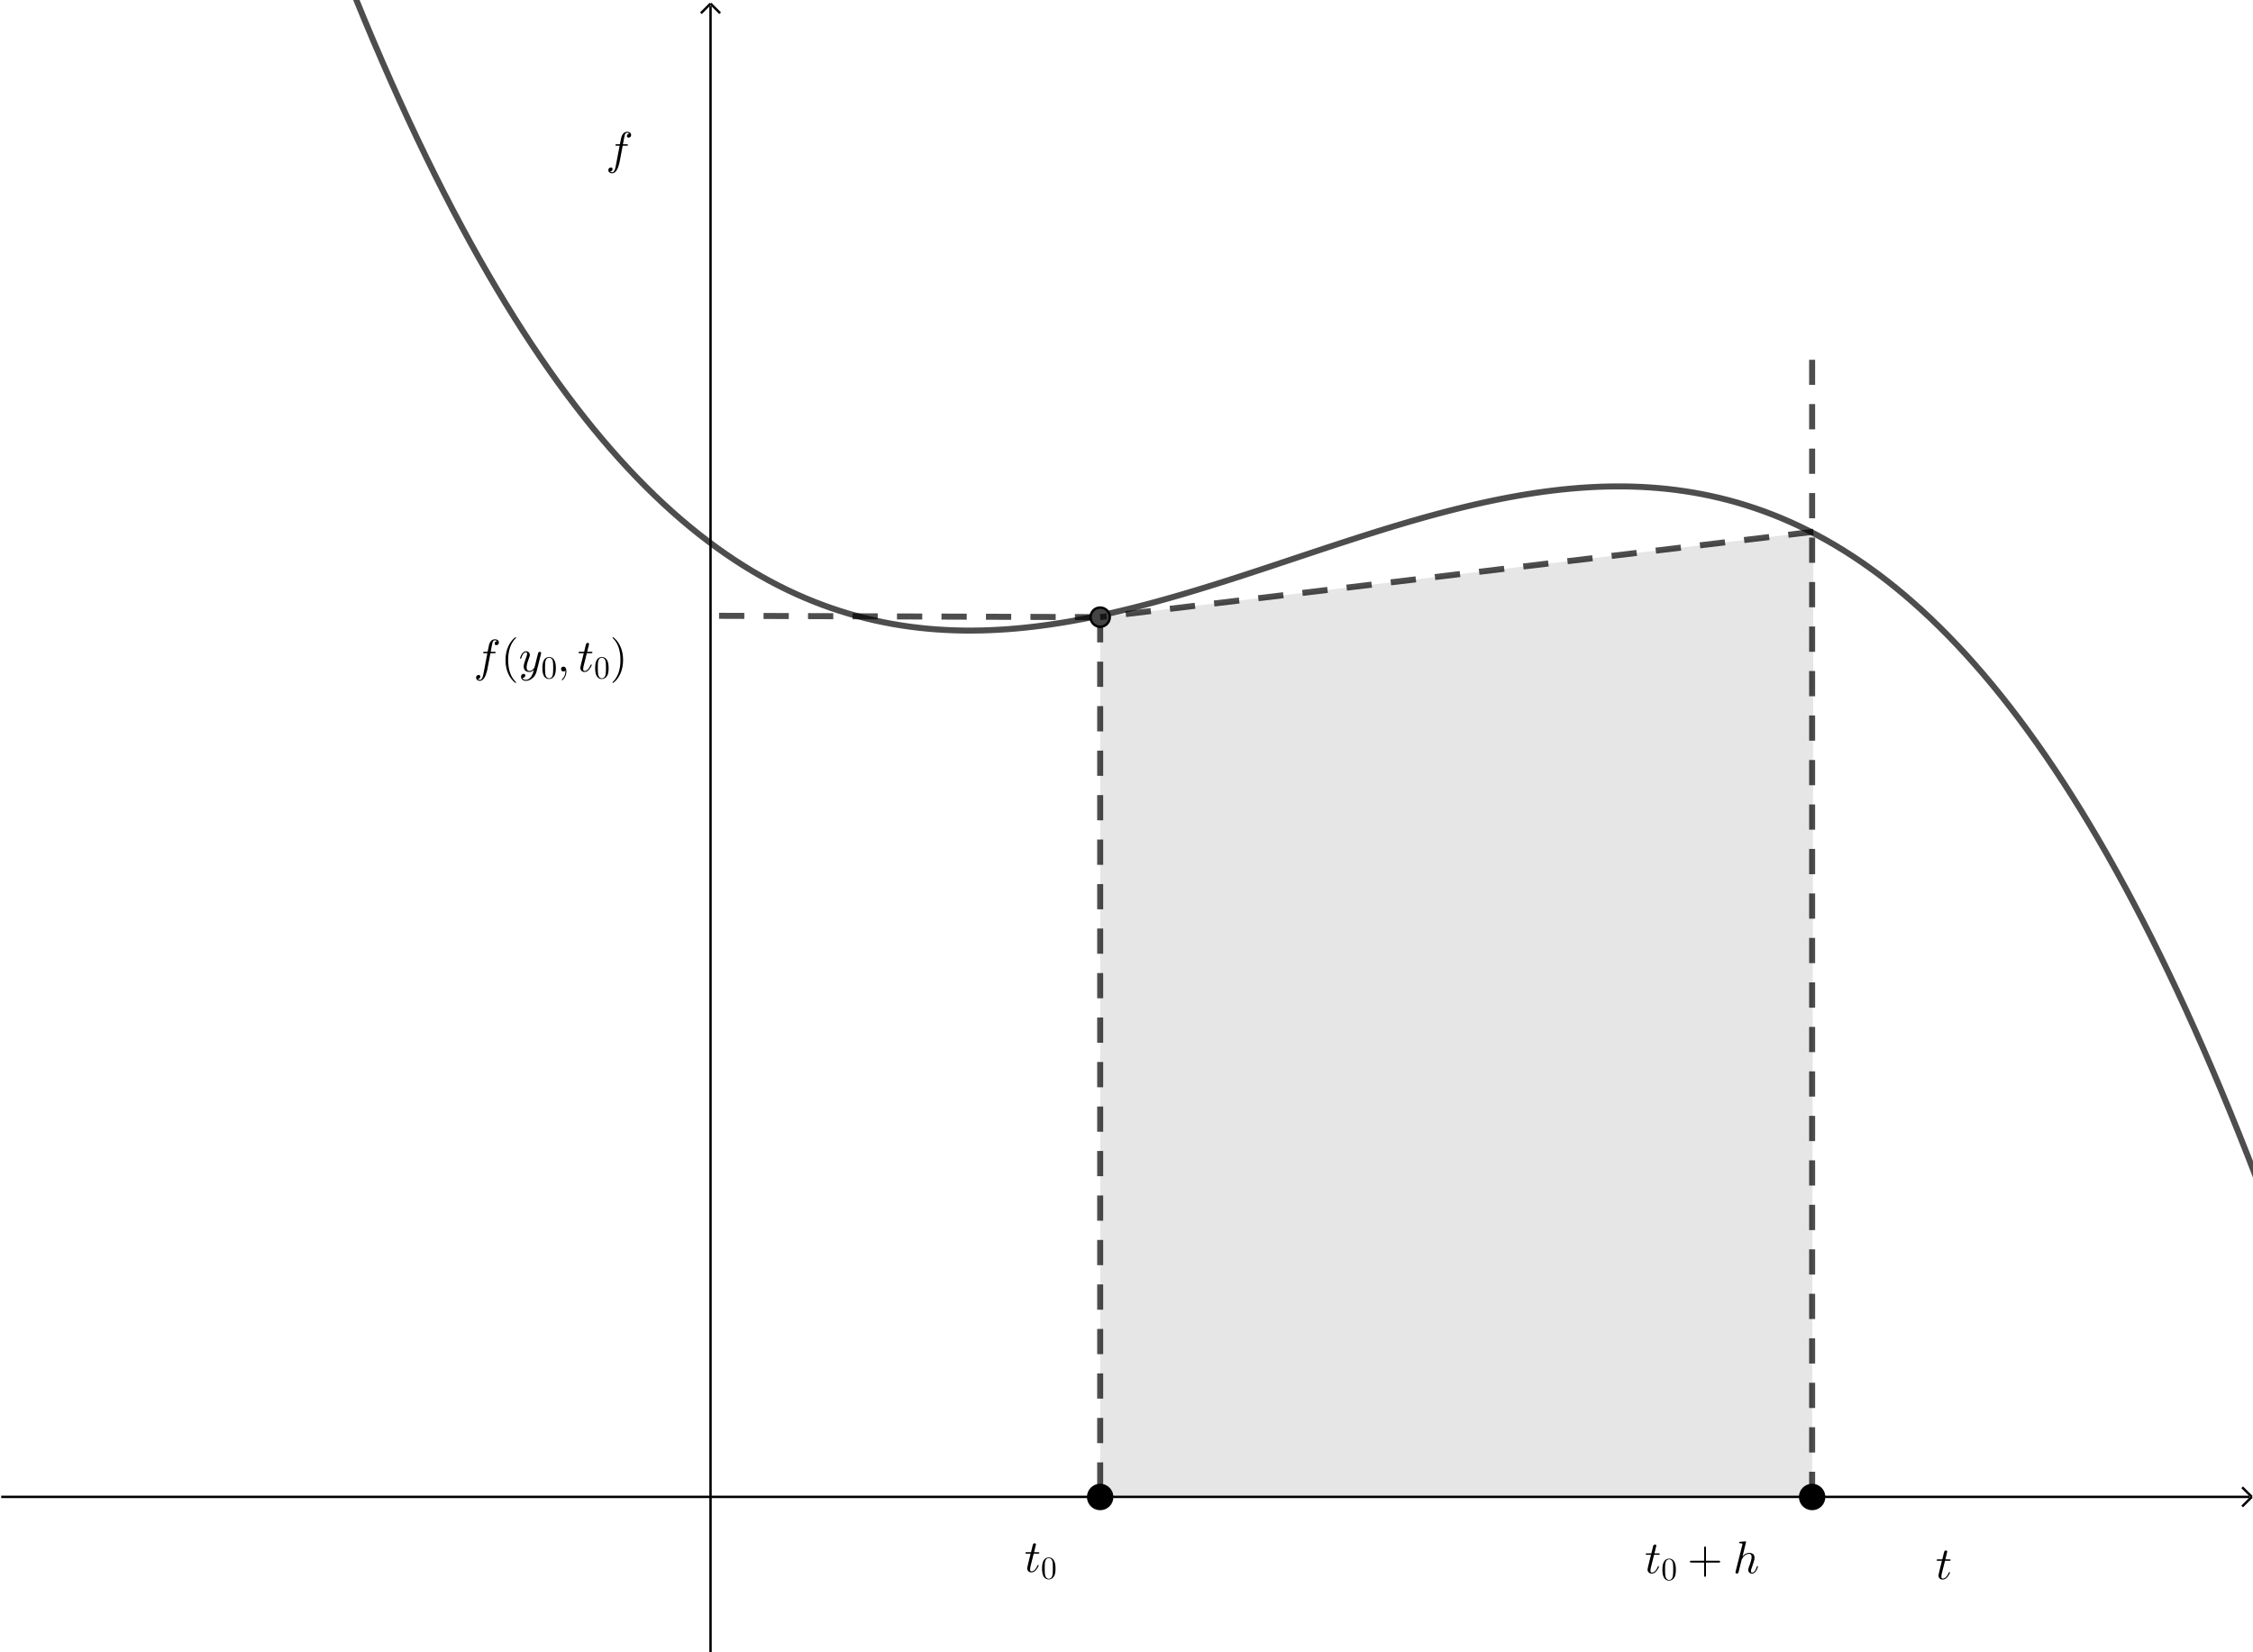 <?xml version="1.0" encoding="UTF-8" standalone="no"?>
<svg
   xmlns:dc="http://purl.org/dc/elements/1.1/"
   xmlns:cc="http://creativecommons.org/ns#"
   xmlns:rdf="http://www.w3.org/1999/02/22-rdf-syntax-ns#"
   xmlns:svg="http://www.w3.org/2000/svg"
   xmlns="http://www.w3.org/2000/svg"
   xmlns:sodipodi="http://sodipodi.sourceforge.net/DTD/sodipodi-0.dtd"
   xmlns:inkscape="http://www.inkscape.org/namespaces/inkscape"
   version="1.1"
   width="937"
   height="687"
   id="svg121"
   sodipodi:docname="d15_0.svg"
   inkscape:version="0.92.4 (5da689c313, 2019-01-14)">
  <sodipodi:namedview
     pagecolor="#ffffff"
     bordercolor="#666666"
     borderopacity="1"
     objecttolerance="10"
     gridtolerance="10"
     guidetolerance="10"
     inkscape:pageopacity="0"
     inkscape:pageshadow="2"
     inkscape:window-width="1325"
     inkscape:window-height="740"
     id="namedview123"
     showgrid="false"
     inkscape:zoom="0.68704511"
     inkscape:cx="512.23201"
     inkscape:cy="318.80458"
     inkscape:window-x="41"
     inkscape:window-y="0"
     inkscape:window-maximized="1"
     inkscape:current-layer="svg121" />
  <defs
     id="defs5">
    <clipPath
       id="CaeQtdMDMHNF">
      <path
         fill="none"
         stroke="none"
         d=" M 0 0 L 937 0 L 937 687 L 0 687 L 0 0 Z"
         id="path2" />
    </clipPath>
  </defs>
  <rect
     x="0"
     y="0"
     width="937"
     height="687"
     id="rect7"
     style="fill:#ffffff;fill-opacity:1;stroke:none" />
  <path
     d="m 295.5,2.5 v 685"
     stroke-miterlimit="10"
     id="path9"
     inkscape:connector-curvature="0"
     style="fill:none;stroke:#000000;stroke-miterlimit:10;stroke-opacity:1;paint-order:fill stroke markers" />
  <path
     d="m 295.5,1.5 -4,4"
     stroke-miterlimit="10"
     id="path11"
     inkscape:connector-curvature="0"
     style="fill:none;stroke:#000000;stroke-miterlimit:10;stroke-opacity:1;paint-order:fill stroke markers" />
  <path
     d="m 295.5,1.5 4,4"
     stroke-miterlimit="10"
     id="path13"
     inkscape:connector-curvature="0"
     style="fill:none;stroke:#000000;stroke-miterlimit:10;stroke-opacity:1;paint-order:fill stroke markers" />
  <path
     d="m 0.5,622.5 h 935"
     stroke-miterlimit="10"
     id="path15"
     inkscape:connector-curvature="0"
     style="fill:none;stroke:#000000;stroke-miterlimit:10;stroke-opacity:1;paint-order:fill stroke markers" />
  <path
     d="m 936.5,622.5 -4,-4"
     stroke-miterlimit="10"
     id="path17"
     inkscape:connector-curvature="0"
     style="fill:none;stroke:#000000;stroke-miterlimit:10;stroke-opacity:1;paint-order:fill stroke markers" />
  <path
     d="m 936.5,622.5 -4,4"
     stroke-miterlimit="10"
     id="path19"
     inkscape:connector-curvature="0"
     style="fill:none;stroke:#000000;stroke-miterlimit:10;stroke-opacity:1;paint-order:fill stroke markers" />
  <path
     d="m 754.162,221.143 -296.611,35.507 v 365.894 h 296.096 z"
     id="path21"
     inkscape:connector-curvature="0"
     style="fill:#000000;fill-opacity:0.098;fill-rule:evenodd;stroke:none;paint-order:stroke fill markers"
     sodipodi:nodetypes="ccccc" />
  <path
     d="m 107.708,-111.464 1.83,5.577 1.83,5.524 1.83,5.472 1.83,5.419 1.83,5.368 1.83,5.316 1.83,5.264 1.83,5.213 1.83,5.162 1.83,5.111 1.83,5.061 1.83,5.01 3.66,9.871 3.66,9.672 3.66,9.475 3.66,9.28 3.66,9.087 3.66,8.895 3.66,8.705 3.66,8.518 3.66,8.331 3.66,8.147 3.66,7.965 3.66,7.784 3.66,7.605 3.66,7.428 3.66,7.252 3.66,7.079 3.66,6.907 3.66,6.737 3.66,6.569 3.66,6.403 3.66,6.238 3.66,6.075 3.66,5.914 3.66,5.755 3.66,5.598 3.66,5.442 3.66,5.288 3.66,5.136 3.66,4.986 3.66,4.838 3.66,4.691 3.66,4.546 3.66,4.403 3.66,4.262 3.66,4.123 3.66,3.985 3.66,3.849 3.66,3.715 3.66,3.583 3.66,3.453 3.66,3.324 3.66,3.197 3.66,3.072 3.66,2.949 3.66,2.827 3.66,2.708 3.66,2.59 3.66,2.474 3.66,2.359 3.66,2.247 3.66,2.136 3.66,2.027 3.66,1.92 3.66,1.815 3.66,1.711 3.66,1.61 3.66,1.51 3.66,1.412 3.66,1.315 3.66,1.221 3.66,1.128 3.66,1.037 3.66,0.948 3.66,0.861 3.66,0.775 3.66,0.691 3.66,0.609 3.66,0.529 3.66,0.451 3.66,0.374 3.66,0.3 3.66,0.227 3.66,0.155 3.66,0.086 3.66,0.018 3.66,-0.047 3.66,-0.111 3.66,-0.174 3.66,-0.234 3.66,-0.293 3.66,-0.349 3.66,-0.404 3.66,-0.458 3.66,-0.509 3.66,-0.559 3.66,-0.607 3.66,-0.653 3.66,-0.697 3.66,-0.739 3.66,-0.78 3.66,-0.819 3.66,-0.856 3.66,-0.891 3.66,-0.925 3.66,-0.956 3.66,-0.986 3.66,-1.014 3.66,-1.041 3.66,-1.065 3.66,-1.088 3.66,-1.109 3.66,-1.128 3.66,-1.145 3.66,-1.161 3.66,-1.174 3.66,-1.186 3.66,-1.196 3.66,-1.205 3.66,-1.211 3.66,-1.216 3.66,-1.219 3.66,-1.22 3.66,-1.219 3.66,-1.217 3.66,-1.213 3.66,-1.207 3.66,-1.199 3.66,-1.189 3.66,-1.178 3.66,-1.164 3.66,-1.149 3.66,-1.133 3.66,-1.114 3.66,-1.094 3.66,-1.071 3.66,-1.047 3.66,-1.022 3.66,-0.994 3.66,-0.965 3.66,-0.933 3.66,-0.9 3.66,-0.866 3.66,-0.829 3.66,-0.791 3.66,-0.751 3.66,-0.709 3.66,-0.665 3.66,-0.619 3.66,-0.572 3.66,-0.523 3.66,-0.472 3.66,-0.419 3.66,-0.365 3.66,-0.308 3.66,-0.25 3.66,-0.19 3.66,-0.129 3.66,-0.065 3.66,2.6e-4 3.66,0.067 3.66,0.136 3.66,0.207 3.66,0.279 3.66,0.354 3.66,0.43 3.66,0.508 3.66,0.587 3.66,0.669 3.66,0.752 3.66,0.837 3.66,0.924 3.66,1.013 3.66,1.103 3.66,1.195 3.66,1.289 3.66,1.385 3.66,1.483 3.66,1.582 3.66,1.683 3.66,1.787 3.66,1.891 3.66,1.998 3.66,2.106 3.66,2.217 3.66,2.329 3.66,2.442 3.66,2.558 3.66,2.675 3.66,2.794 3.66,2.915 3.66,3.038 3.66,3.163 3.66,3.289 3.66,3.417 3.66,3.547 3.66,3.679 3.66,3.813 3.66,3.948 3.66,4.085 3.66,4.224 3.66,4.365 3.66,4.507 3.66,4.652 3.66,4.798 3.66,4.946 3.66,5.095 3.66,5.247 3.66,5.4 3.66,5.555 3.66,5.712 3.66,5.871 3.66,6.031 3.66,6.194 3.66,6.358 3.66,6.524 3.66,6.691 3.66,6.861 3.66,7.032 3.66,7.205 3.66,7.38 3.66,7.556 3.66,7.735 3.66,7.915 3.66,8.097 3.66,8.281 3.66,8.467 3.66,8.654 3.66,8.843 3.66,9.034 3.66,9.227 3.66,9.422"
     stroke-miterlimit="10"
     id="path23"
     inkscape:connector-curvature="0"
     style="fill:none;stroke:#000000;stroke-width:2.5;stroke-linecap:round;stroke-linejoin:round;stroke-miterlimit:10;stroke-opacity:0.698;paint-order:fill stroke markers" />
  <path
     d="M 753.647,622.544 V 149.617"
     stroke-miterlimit="10"
     id="path25"
     inkscape:connector-curvature="0"
     style="fill:none;stroke:#000000;stroke-width:2.5;stroke-linejoin:round;stroke-miterlimit:10;stroke-dasharray:10.5, 8;stroke-opacity:0.698;paint-order:fill stroke markers" />
  <path
     d="M 457.551,256.65 295.65,256.08"
     stroke-miterlimit="10"
     id="path27"
     inkscape:connector-curvature="0"
     style="fill:none;stroke:#000000;stroke-width:2.5;stroke-linejoin:round;stroke-miterlimit:10;stroke-dasharray:10.5, 8;stroke-opacity:0.698;paint-order:fill stroke markers"
     sodipodi:nodetypes="cc" />
  <path
     d="M 457.551,256.65 V 622.544"
     stroke-miterlimit="10"
     id="path29"
     inkscape:connector-curvature="0"
     style="fill:none;stroke:#000000;stroke-width:2.5;stroke-linejoin:round;stroke-miterlimit:10;stroke-dasharray:10.5, 8;stroke-opacity:0.698;paint-order:fill stroke markers" />
  <path
     d="m 462.551,622.544 c 0,2.761 -2.239,5 -5,5 -2.761,0 -5,-2.239 -5,-5 0,-2.761 2.239,-5 5,-5 2.761,0 5,2.239 5,5 z"
     id="path31"
     inkscape:connector-curvature="0"
     style="fill:#000000;fill-opacity:1;stroke:none;paint-order:stroke fill markers" />
  <path
     d="m 462.551,622.544 c 0,2.761 -2.239,5 -5,5 -2.761,0 -5,-2.239 -5,-5 0,-2.761 2.239,-5 5,-5 2.761,0 5,2.239 5,5 z"
     stroke-miterlimit="10"
     id="path33"
     inkscape:connector-curvature="0"
     style="fill:none;stroke:#000000;stroke-linecap:round;stroke-linejoin:round;stroke-miterlimit:10;stroke-opacity:1;paint-order:fill stroke markers" />
  <path
     d="m 758.647,622.544 c 0,2.761 -2.239,5 -5,5 -2.761,0 -5,-2.239 -5,-5 0,-2.761 2.239,-5 5,-5 2.761,0 5,2.239 5,5 z"
     id="path35"
     inkscape:connector-curvature="0"
     style="fill:#000000;fill-opacity:1;stroke:none;paint-order:stroke fill markers" />
  <path
     d="m 758.647,622.544 c 0,2.761 -2.239,5 -5,5 -2.761,0 -5,-2.239 -5,-5 0,-2.761 2.239,-5 5,-5 2.761,0 5,2.239 5,5 z"
     stroke-miterlimit="10"
     id="path37"
     inkscape:connector-curvature="0"
     style="fill:none;stroke:#000000;stroke-linecap:round;stroke-linejoin:round;stroke-miterlimit:10;stroke-opacity:1;paint-order:fill stroke markers" />
  <path
     d="m 461.551,256.65 c 0,2.209 -1.791,4 -4,4 -2.209,0 -4,-1.791 -4,-4 0,-2.209 1.791,-4 4,-4 2.209,0 4,1.791 4,4 z"
     id="path39"
     inkscape:connector-curvature="0"
     style="fill:#444444;fill-opacity:1;stroke:none;paint-order:stroke fill markers" />
  <path
     d="m 461.551,256.65 c 0,2.209 -1.791,4 -4,4 -2.209,0 -4,-1.791 -4,-4 0,-2.209 1.791,-4 4,-4 2.209,0 4,1.791 4,4 z"
     stroke-miterlimit="10"
     id="path41"
     inkscape:connector-curvature="0"
     style="fill:none;stroke:#000000;stroke-linecap:round;stroke-linejoin:round;stroke-miterlimit:10;stroke-opacity:1;paint-order:fill stroke markers" />
  <g
     transform="scale(19)"
     id="g59">
    <g
       transform="translate(36,34.431)"
       id="g45">
      <path
         d="m 0.206,-0.4 -0.074,0.295 q -0.006,0.025 -0.006,0.048 0,0.046 0.031,0.046 0.066,0 0.116,-0.097 l 0.014,-0.031 q 0.006,-0.013 0.015,-0.014 0.012,0 0.012,0.01 0,0.013 -0.026,0.057 -0.058,0.097 -0.133,0.097 -0.058,0 -0.082,-0.048 -0.01,-0.02 -0.01,-0.044 0,-0.019 0.061,-0.259 L 0.139,-0.4 H 0.051 q -0.025,0 -0.027,-0.008 H 0.023 v -0.004 q 0,-0.017 0.016,-0.019 H 0.053 0.147 L 0.186,-0.59 q 0.009,-0.035 0.04,-0.036 0.026,0 0.029,0.027 0,0.006 -0.041,0.168 h 0.088 q 0.026,0 0.028,0.011 0,0.018 -0.016,0.02 H 0.313 0.3 Z"
         id="path43"
         inkscape:connector-curvature="0"
         style="fill:#000000;stroke:none;paint-order:stroke fill markers" />
    </g>
    <g
       transform="matrix(0.7,0,0,0.7,36.361,34.581)"
       id="g49">
      <path
         d="m 0.46,-0.32 q 0,0.146 -0.037,0.226 Q 0.364,0.018 0.249,0.022 0.158,0.022 0.103,-0.05 0.092,-0.063 0.084,-0.079 0.039,-0.162 0.039,-0.32 q 0,-0.147 0.037,-0.227 0.05,-0.112 0.162,-0.119 H 0.25 q 0.089,0 0.145,0.071 v 0.001 q 0.014,0.018 0.025,0.04 0.04,0.085 0.04,0.234 M 0.249,0 v 0 q 0.063,0 0.097,-0.061 0.014,-0.027 0.02,-0.064 0.011,-0.064 0.011,-0.207 0,-0.139 -0.01,-0.195 -0.018,-0.095 -0.092,-0.114 -0.013,-0.003 -0.026,-0.003 -0.07,0 -0.102,0.07 -0.011,0.024 -0.017,0.058 -0.008,0.054 -0.008,0.184 0,0.151 0.011,0.211 0.018,0.096 0.088,0.117 Q 0.235,0 0.249,0 Z"
         id="path47"
         inkscape:connector-curvature="0"
         style="fill:#000000;stroke:none;paint-order:stroke fill markers" />
    </g>
    <g
       transform="translate(36.933,34.431)"
       id="g53">
      <path
         d="m 0.409,-0.23 v 0.28 q 0,0.032 -0.02,0.033 -0.02,0 -0.02,-0.033 v -0.28 h -0.28 q -0.032,0 -0.033,-0.02 0,-0.02 0.033,-0.02 h 0.28 v -0.28 q 0,-0.032 0.02,-0.033 0.02,0 0.02,0.033 v 0.28 h 0.279 q 0.032,0 0.033,0.02 0,0.02 -0.033,0.02 z"
         id="path51"
         inkscape:connector-curvature="0"
         style="fill:#000000;stroke:none;paint-order:stroke fill markers" />
    </g>
    <g
       transform="translate(37.933,34.431)"
       id="g57">
      <path
         d="m 0.287,-0.683 -0.078,0.318 q 0.062,-0.077 0.148,-0.077 0.089,0 0.11,0.069 v 0.001 q 0.005,0.017 0.005,0.037 0,0.056 -0.061,0.22 -0.018,0.044 -0.018,0.071 0,0.033 0.024,0.033 0.062,0 0.098,-0.11 l 0.004,-0.014 q 0.005,-0.016 0.01,-0.017 v -0.001 h 0.005 q 0.012,0 0.012,0.01 0,0.017 -0.021,0.063 -0.043,0.091 -0.11,0.091 -0.051,0 -0.073,-0.043 -0.009,-0.018 -0.009,-0.039 0,-0.018 0.013,-0.055 0.062,-0.158 0.062,-0.224 0,-0.07 -0.054,-0.07 -0.048,0 -0.096,0.035 -0.037,0.029 -0.065,0.086 L 0.19,-0.293 Q 0.186,-0.269 0.179,-0.248 0.174,-0.225 0.162,-0.181 L 0.14,-0.091 0.121,-0.015 Q 0.114,0.006 0.09,0.01 0.087,0.011 0.084,0.011 0.06,0.011 0.056,-0.01 0.055,-0.014 0.055,-0.017 q 0,-0.008 0.004,-0.022 l 0.145,-0.576 0.003,-0.02 q 0,-0.011 -0.014,-0.014 v 0 q -0.012,-0.003 -0.036,-0.003 -0.022,0 -0.024,-0.012 0,-0.017 0.019,-0.02 l 0.122,-0.01 q 0.013,0 0.013,0.011 z"
         id="path55"
         inkscape:connector-curvature="0"
         style="fill:#000000;stroke:none;paint-order:stroke fill markers" />
    </g>
  </g>
  <g
     transform="scale(19)"
     id="g69">
    <g
       transform="translate(22.421,34.405)"
       id="g63">
      <path
         d="m 0.206,-0.4 -0.074,0.295 q -0.006,0.025 -0.006,0.048 0,0.046 0.031,0.046 0.066,0 0.116,-0.097 l 0.014,-0.031 q 0.006,-0.013 0.015,-0.014 0.012,0 0.012,0.01 0,0.013 -0.026,0.057 -0.058,0.097 -0.133,0.097 -0.058,0 -0.082,-0.048 -0.01,-0.02 -0.01,-0.044 0,-0.019 0.061,-0.259 L 0.139,-0.4 H 0.051 q -0.025,0 -0.027,-0.008 H 0.023 v -0.004 q 0,-0.017 0.016,-0.019 H 0.053 0.147 L 0.186,-0.59 q 0.009,-0.035 0.04,-0.036 0.026,0 0.029,0.027 0,0.006 -0.041,0.168 h 0.088 q 0.026,0 0.028,0.011 0,0.018 -0.016,0.02 H 0.313 0.3 Z"
         id="path61"
         inkscape:connector-curvature="0"
         style="fill:#000000;stroke:none;paint-order:stroke fill markers" />
    </g>
    <g
       transform="matrix(0.7,0,0,0.7,22.782,34.555)"
       id="g67">
      <path
         d="m 0.46,-0.32 q 0,0.146 -0.037,0.226 Q 0.364,0.018 0.249,0.022 0.158,0.022 0.103,-0.05 0.092,-0.063 0.084,-0.079 0.039,-0.162 0.039,-0.32 q 0,-0.147 0.037,-0.227 0.05,-0.112 0.162,-0.119 H 0.25 q 0.089,0 0.145,0.071 v 0.001 q 0.014,0.018 0.025,0.04 0.04,0.085 0.04,0.234 M 0.249,0 v 0 q 0.063,0 0.097,-0.061 0.014,-0.027 0.02,-0.064 0.011,-0.064 0.011,-0.207 0,-0.139 -0.01,-0.195 -0.018,-0.095 -0.092,-0.114 -0.013,-0.003 -0.026,-0.003 -0.07,0 -0.102,0.07 -0.011,0.024 -0.017,0.058 -0.008,0.054 -0.008,0.184 0,0.151 0.011,0.211 0.018,0.096 0.088,0.117 Q 0.235,0 0.249,0 Z"
         id="path65"
         inkscape:connector-curvature="0"
         style="fill:#000000;stroke:none;paint-order:stroke fill markers" />
    </g>
  </g>
  <g
     transform="scale(19)"
     id="g103">
    <g
       transform="translate(10.368,14.697)"
       id="g73">
      <path
         d="m 0.367,-0.4 v 0 l -0.06,0.317 Q 0.298,-0.021 0.271,0.059 0.261,0.088 0.251,0.108 0.216,0.182 0.164,0.2 0.151,0.205 0.138,0.205 0.088,0.205 0.064,0.171 0.053,0.156 0.053,0.136 q 0,-0.04 0.034,-0.055 0.01,-0.005 0.021,-0.005 0.029,0 0.036,0.025 0.001,0.005 0.001,0.01 0,0.034 -0.03,0.048 -0.011,0.005 -0.025,0.006 0.019,0.018 0.048,0.018 0.044,0 0.069,-0.098 0.005,-0.023 0.012,-0.06 L 0.225,-0.005 0.3,-0.4 H 0.234 q -0.025,0 -0.027,-0.008 H 0.206 v -0.004 q 0,-0.017 0.017,-0.019 v 0 h 0.013 0.069 q 0.024,-0.125 0.033,-0.157 0.03,-0.1 0.106,-0.115 0.011,-0.002 0.021,-0.002 0.052,0 0.076,0.034 v 0 q 0.011,0.015 0.011,0.035 0,0.04 -0.034,0.055 -0.01,0.005 -0.021,0.005 -0.029,0 -0.036,-0.025 -0.001,-0.005 -0.001,-0.01 0,-0.031 0.028,-0.046 0.011,-0.007 0.026,-0.008 -0.019,-0.018 -0.049,-0.018 -0.031,0 -0.047,0.034 -0.007,0.014 -0.024,0.104 l -0.021,0.114 h 0.083 q 0.025,0 0.027,0.011 0,0.018 -0.016,0.02 H 0.466 0.453 Z"
         id="path71"
         inkscape:connector-curvature="0"
         style="fill:#000000;stroke:none;paint-order:stroke fill markers" />
    </g>
    <g
       transform="translate(10.966,14.697)"
       id="g77">
      <path
         d="m 0.331,0.24 v 0 q 0,0.01 -0.01,0.01 Q 0.309,0.25 0.268,0.209 0.206,0.147 0.165,0.062 0.099,-0.074 0.099,-0.25 q 0,-0.169 0.063,-0.305 0.052,-0.111 0.132,-0.178 0.021,-0.017 0.027,-0.017 0.01,0 0.01,0.01 0,0.005 -0.013,0.017 -0.161,0.164 -0.161,0.473 0,0.308 0.157,0.468 0.017,0.017 0.017,0.022 z"
         id="path75"
         inkscape:connector-curvature="0"
         style="fill:#000000;stroke:none;paint-order:stroke fill markers" />
    </g>
    <g
       transform="translate(11.355,14.697)"
       id="g81">
      <path
         d="M 0.486,-0.381 0.39,0.001 Q 0.366,0.099 0.283,0.16 0.222,0.205 0.156,0.205 0.089,0.205 0.061,0.159 0.05,0.14 0.05,0.118 0.05,0.067 0.091,0.055 0.099,0.053 0.106,0.053 q 0.032,0 0.036,0.028 0.001,0.003 0.001,0.007 0,0.023 -0.02,0.041 -0.014,0.012 -0.043,0.012 0.018,0.042 0.076,0.042 0.062,0 0.11,-0.063 0.039,-0.052 0.062,-0.141 0.001,-0.004 0.003,-0.013 -0.045,0.045 -0.101,0.045 -0.08,0 -0.109,-0.059 -0.013,-0.026 -0.013,-0.06 0,-0.055 0.053,-0.197 0.002,-0.006 0.005,-0.013 0.017,-0.046 0.017,-0.07 0,-0.032 -0.025,-0.032 -0.055,0 -0.09,0.091 v 0.001 q -0.006,0.015 -0.011,0.032 -0.011,0.017 -0.016,0.018 -0.012,0 -0.012,-0.01 0,-0.018 0.021,-0.063 0.044,-0.091 0.111,-0.091 0.053,0 0.074,0.045 0.008,0.017 0.008,0.037 0,0.021 -0.02,0.072 -0.051,0.132 -0.051,0.196 0,0.081 0.062,0.081 0.058,0 0.101,-0.062 0.01,-0.015 0.012,-0.023 l 0.045,-0.18 q 0.007,-0.033 0.02,-0.08 0.01,-0.043 0.014,-0.054 0.013,-0.021 0.035,-0.021 0.025,0.005 0.029,0.027 0,0.009 -0.004,0.023 z"
         id="path79"
         inkscape:connector-curvature="0"
         style="fill:#000000;stroke:none;paint-order:stroke fill markers" />
    </g>
    <g
       transform="matrix(0.7,0,0,0.7,11.845,14.847)"
       id="g85">
      <path
         d="m 0.46,-0.32 q 0,0.146 -0.037,0.226 Q 0.364,0.018 0.249,0.022 0.158,0.022 0.103,-0.05 0.092,-0.063 0.084,-0.079 0.039,-0.162 0.039,-0.32 q 0,-0.147 0.037,-0.227 0.05,-0.112 0.162,-0.119 H 0.25 q 0.089,0 0.145,0.071 v 0.001 q 0.014,0.018 0.025,0.04 0.04,0.085 0.04,0.234 M 0.249,0 v 0 q 0.063,0 0.097,-0.061 0.014,-0.027 0.02,-0.064 0.011,-0.064 0.011,-0.207 0,-0.139 -0.01,-0.195 -0.018,-0.095 -0.092,-0.114 -0.013,-0.003 -0.026,-0.003 -0.07,0 -0.102,0.07 -0.011,0.024 -0.017,0.058 -0.008,0.054 -0.008,0.184 0,0.151 0.011,0.211 0.018,0.096 0.088,0.117 Q 0.235,0 0.249,0 Z"
         id="path83"
         inkscape:connector-curvature="0"
         style="fill:#000000;stroke:none;paint-order:stroke fill markers" />
    </g>
    <g
       transform="translate(12.195,14.697)"
       id="g89">
      <path
         d="m 0.203,-0.001 v 0 q 0,0.097 -0.063,0.17 -0.017,0.02 -0.028,0.024 -0.01,0 -0.01,-0.011 0,-0.005 0.011,-0.016 0.06,-0.06 0.067,-0.147 0.001,-0.01 0.001,-0.02 0,-0.015 -0.002,-0.015 -0.001,0 -0.005,0.003 Q 0.16,0 0.139,0 0.102,0 0.09,-0.034 0.086,-0.043 0.086,-0.053 q 0,-0.036 0.031,-0.049 0.01,-0.004 0.022,-0.004 0.044,0 0.059,0.058 0.005,0.021 0.005,0.047 z"
         id="path87"
         inkscape:connector-curvature="0"
         style="fill:#000000;stroke:none;paint-order:stroke fill markers" />
    </g>
    <g
       transform="translate(12.639,14.697)"
       id="g93">
      <path
         d="m 0.206,-0.4 -0.074,0.295 q -0.006,0.025 -0.006,0.048 0,0.046 0.031,0.046 0.066,0 0.116,-0.097 l 0.014,-0.031 q 0.006,-0.013 0.015,-0.014 0.012,0 0.012,0.01 0,0.013 -0.026,0.057 -0.058,0.097 -0.133,0.097 -0.058,0 -0.082,-0.048 -0.01,-0.02 -0.01,-0.044 0,-0.019 0.061,-0.259 L 0.139,-0.4 H 0.051 q -0.025,0 -0.027,-0.008 H 0.023 v -0.004 q 0,-0.017 0.016,-0.019 H 0.053 0.147 L 0.186,-0.59 q 0.009,-0.035 0.04,-0.036 0.026,0 0.029,0.027 0,0.006 -0.041,0.168 h 0.088 q 0.026,0 0.028,0.011 0,0.018 -0.016,0.02 H 0.313 0.3 Z"
         id="path91"
         inkscape:connector-curvature="0"
         style="fill:#000000;stroke:none;paint-order:stroke fill markers" />
    </g>
    <g
       transform="matrix(0.7,0,0,0.7,13,14.847)"
       id="g97">
      <path
         d="m 0.46,-0.32 q 0,0.146 -0.037,0.226 Q 0.364,0.018 0.249,0.022 0.158,0.022 0.103,-0.05 0.092,-0.063 0.084,-0.079 0.039,-0.162 0.039,-0.32 q 0,-0.147 0.037,-0.227 0.05,-0.112 0.162,-0.119 H 0.25 q 0.089,0 0.145,0.071 v 0.001 q 0.014,0.018 0.025,0.04 0.04,0.085 0.04,0.234 M 0.249,0 v 0 q 0.063,0 0.097,-0.061 0.014,-0.027 0.02,-0.064 0.011,-0.064 0.011,-0.207 0,-0.139 -0.01,-0.195 -0.018,-0.095 -0.092,-0.114 -0.013,-0.003 -0.026,-0.003 -0.07,0 -0.102,0.07 -0.011,0.024 -0.017,0.058 -0.008,0.054 -0.008,0.184 0,0.151 0.011,0.211 0.018,0.096 0.088,0.117 Q 0.235,0 0.249,0 Z"
         id="path95"
         inkscape:connector-curvature="0"
         style="fill:#000000;stroke:none;paint-order:stroke fill markers" />
    </g>
    <g
       transform="translate(13.35,14.697)"
       id="g101">
      <path
         d="m 0.289,-0.25 v 0 q 0,0.169 -0.063,0.305 Q 0.174,0.166 0.094,0.233 0.073,0.25 0.067,0.25 q -0.01,0 -0.01,-0.01 0,-0.005 0.013,-0.017 0.161,-0.164 0.161,-0.473 0,-0.305 -0.15,-0.462 L 0.076,-0.717 Q 0.057,-0.735 0.057,-0.74 q 0,-0.01 0.01,-0.01 0.012,0 0.053,0.041 0.062,0.062 0.103,0.147 0.066,0.136 0.066,0.312 z"
         id="path99"
         inkscape:connector-curvature="0"
         style="fill:#000000;stroke:none;paint-order:stroke fill markers" />
    </g>
  </g>
  <g
     transform="scale(19)"
     id="g109">
    <g
       transform="translate(13.263,3.589)"
       id="g107">
      <path
         d="m 0.367,-0.4 v 0 l -0.06,0.317 Q 0.298,-0.021 0.271,0.059 0.261,0.088 0.251,0.108 0.216,0.182 0.164,0.2 0.151,0.205 0.138,0.205 0.088,0.205 0.064,0.171 0.053,0.156 0.053,0.136 q 0,-0.04 0.034,-0.055 0.01,-0.005 0.021,-0.005 0.029,0 0.036,0.025 0.001,0.005 0.001,0.01 0,0.034 -0.03,0.048 -0.011,0.005 -0.025,0.006 0.019,0.018 0.048,0.018 0.044,0 0.069,-0.098 0.005,-0.023 0.012,-0.06 L 0.225,-0.005 0.3,-0.4 H 0.234 q -0.025,0 -0.027,-0.008 H 0.206 v -0.004 q 0,-0.017 0.017,-0.019 v 0 h 0.013 0.069 q 0.024,-0.125 0.033,-0.157 0.03,-0.1 0.106,-0.115 0.011,-0.002 0.021,-0.002 0.052,0 0.076,0.034 v 0 q 0.011,0.015 0.011,0.035 0,0.04 -0.034,0.055 -0.01,0.005 -0.021,0.005 -0.029,0 -0.036,-0.025 -0.001,-0.005 -0.001,-0.01 0,-0.031 0.028,-0.046 0.011,-0.007 0.026,-0.008 -0.019,-0.018 -0.049,-0.018 -0.031,0 -0.047,0.034 -0.007,0.014 -0.024,0.104 l -0.021,0.114 h 0.083 q 0.025,0 0.027,0.011 0,0.018 -0.016,0.02 H 0.466 0.453 Z"
         id="path105"
         inkscape:connector-curvature="0"
         style="fill:#000000;stroke:none;paint-order:stroke fill markers" />
    </g>
  </g>
  <g
     transform="scale(19)"
     id="g115">
    <g
       transform="translate(42.368,34.562)"
       id="g113">
      <path
         d="m 0.206,-0.4 -0.074,0.295 q -0.006,0.025 -0.006,0.048 0,0.046 0.031,0.046 0.066,0 0.116,-0.097 l 0.014,-0.031 q 0.006,-0.013 0.015,-0.014 0.012,0 0.012,0.01 0,0.013 -0.026,0.057 -0.058,0.097 -0.133,0.097 -0.058,0 -0.082,-0.048 -0.01,-0.02 -0.01,-0.044 0,-0.019 0.061,-0.259 L 0.139,-0.4 H 0.051 q -0.025,0 -0.027,-0.008 H 0.023 v -0.004 q 0,-0.017 0.016,-0.019 H 0.053 0.147 L 0.186,-0.59 q 0.009,-0.035 0.04,-0.036 0.026,0 0.029,0.027 0,0.006 -0.041,0.168 h 0.088 q 0.026,0 0.028,0.011 0,0.018 -0.016,0.02 H 0.313 0.3 Z"
         id="path111"
         inkscape:connector-curvature="0"
         style="fill:#000000;stroke:none;paint-order:stroke fill markers" />
    </g>
  </g>
  <path
     d="m 754.162,221.143 -296.611,35.507"
     stroke-miterlimit="10"
     id="path27-3"
     inkscape:connector-curvature="0"
     style="fill:none;stroke:#000000;stroke-width:2.5;stroke-linejoin:round;stroke-miterlimit:10;stroke-dasharray:10.5, 8;stroke-opacity:0.698;paint-order:fill stroke markers"
     sodipodi:nodetypes="cc" />
</svg>
